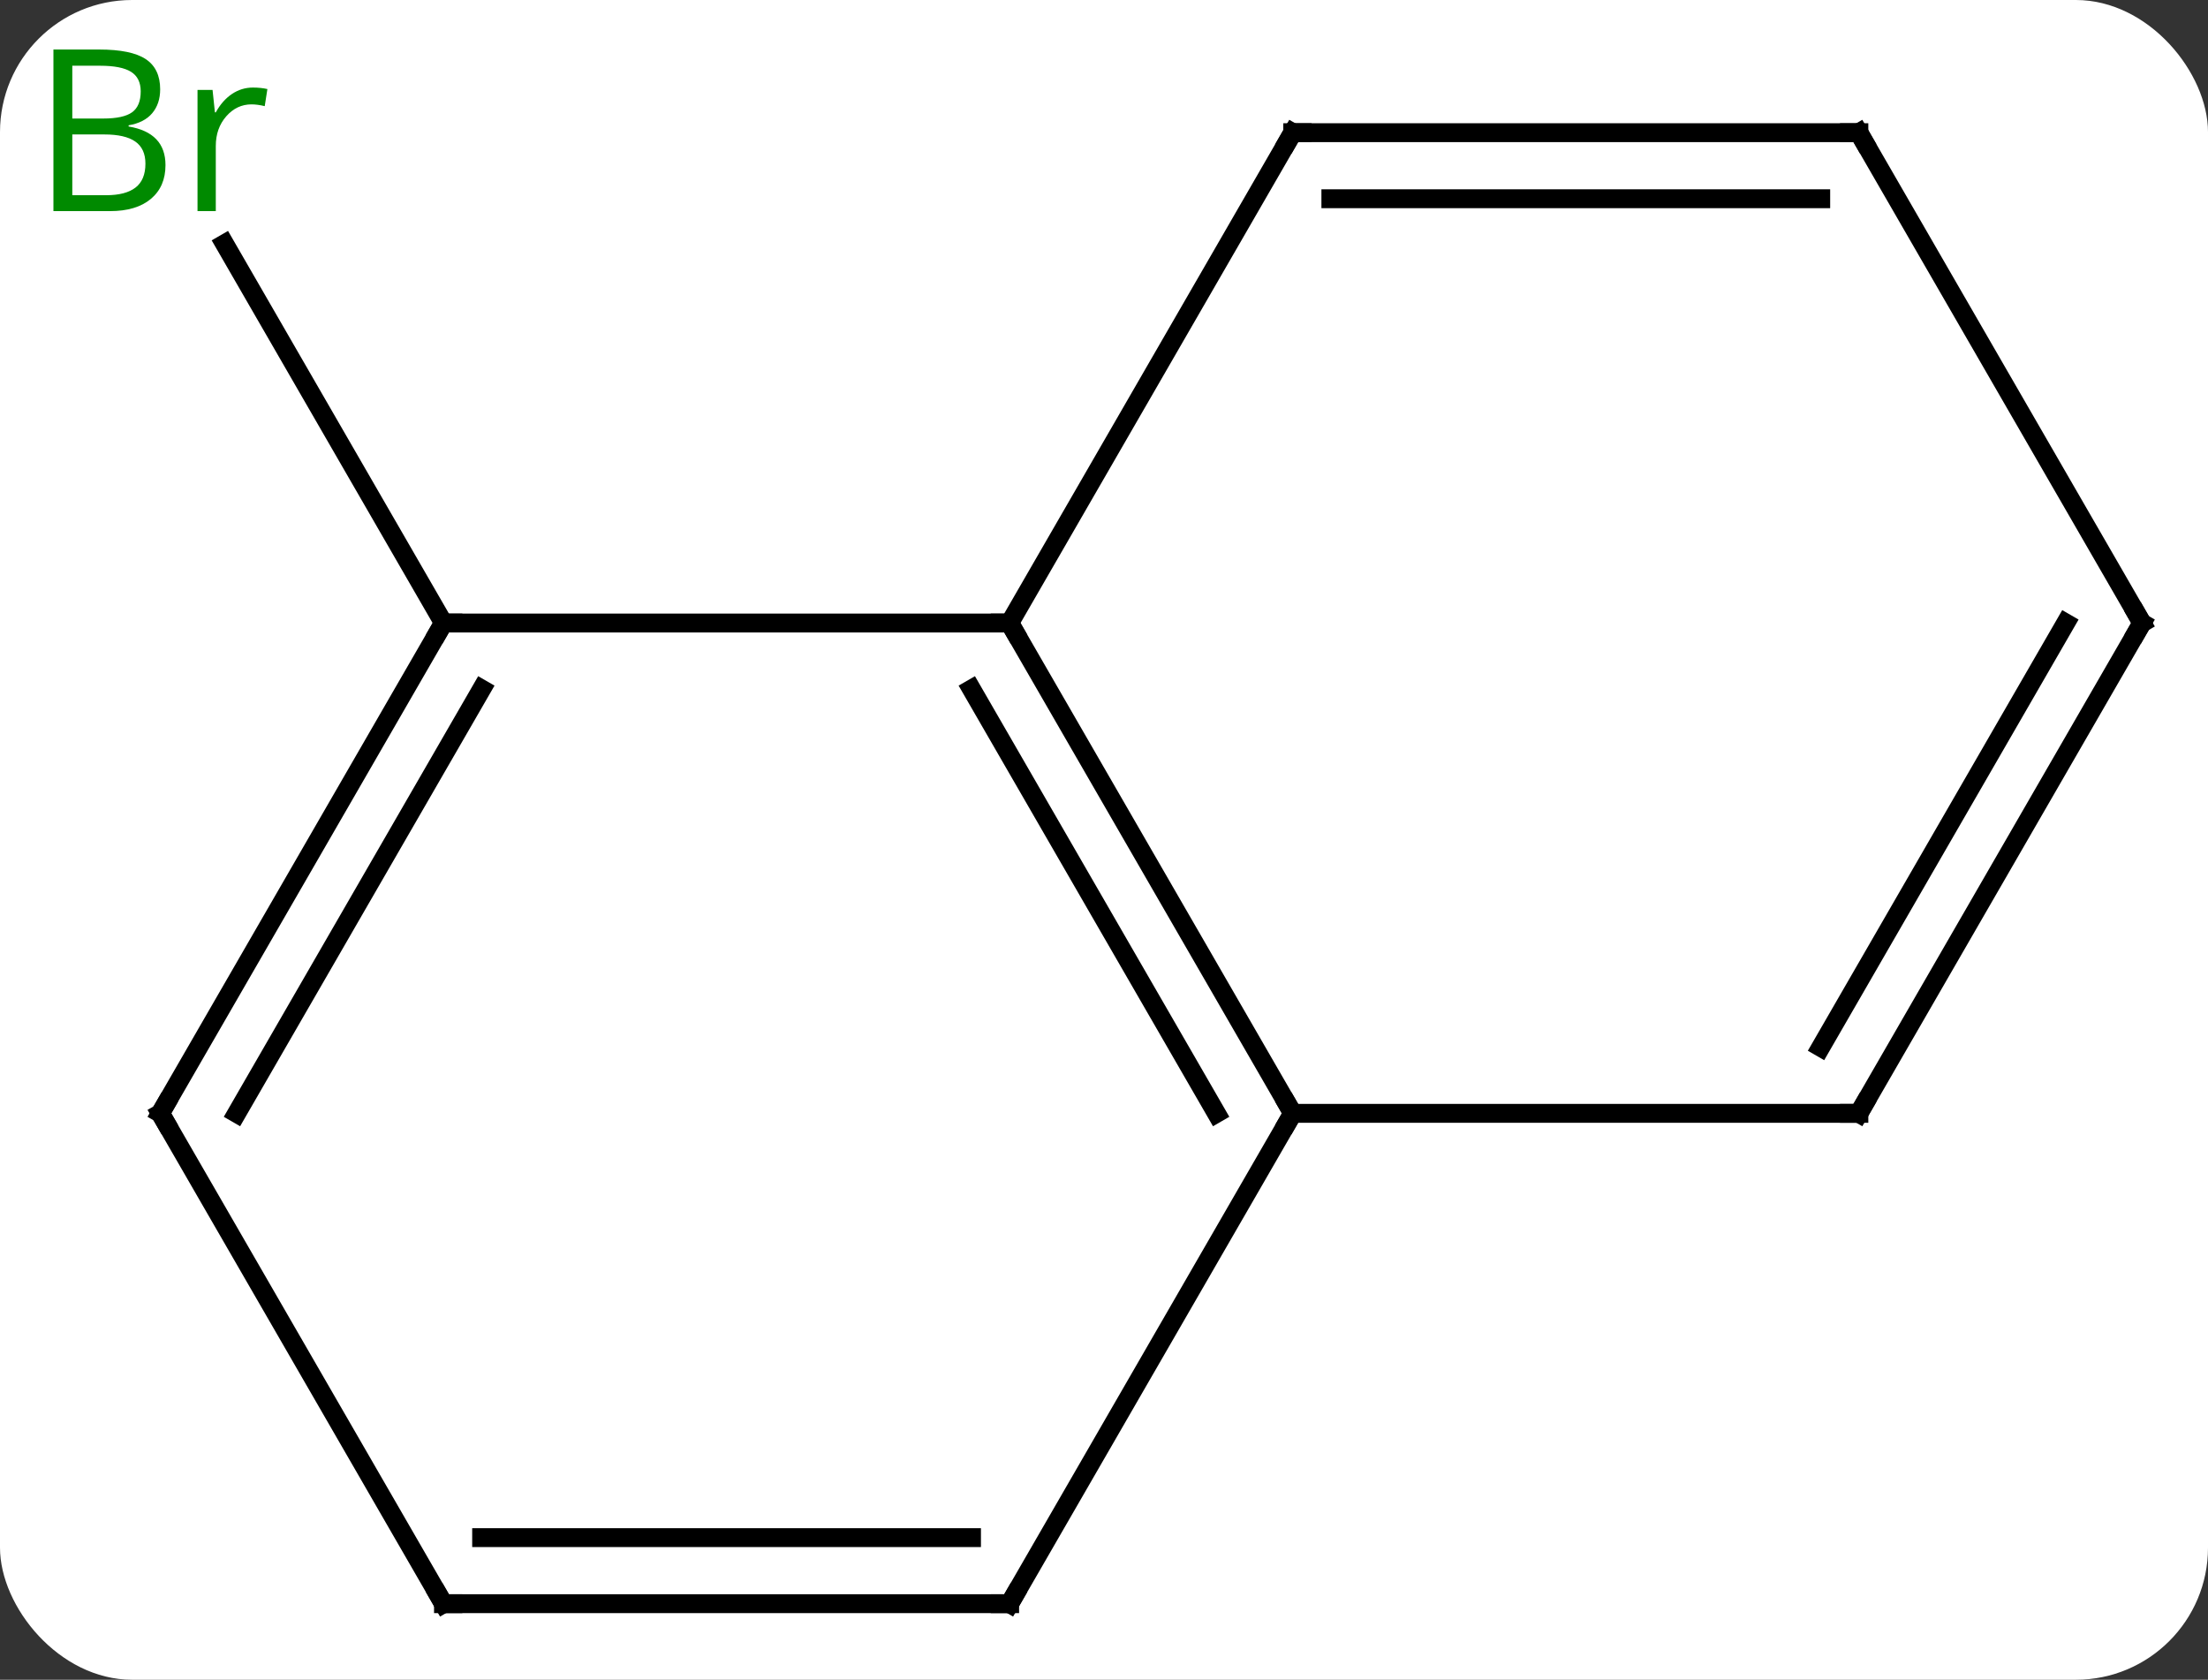 <svg width="117" viewBox="0 0 117 89" style="fill-opacity:1; color-rendering:auto; color-interpolation:auto; text-rendering:auto; stroke:black; stroke-linecap:square; stroke-miterlimit:10; shape-rendering:auto; stroke-opacity:1; fill:black; stroke-dasharray:none; font-weight:normal; stroke-width:1; font-family:'Open Sans'; font-style:normal; stroke-linejoin:miter; font-size:12; stroke-dashoffset:0; image-rendering:auto;" height="89" class="cas-substance-image" xmlns:xlink="http://www.w3.org/1999/xlink" xmlns="http://www.w3.org/2000/svg"><rect x="0" y="0" width="117" height="89" fill="#333333" stroke="none"/><svg class="cas-substance-single-component"><rect y="0" x="0" width="117" stroke="none" ry="7" rx="7" height="89" fill="white" class="cas-substance-group"/><svg y="0" x="0" width="117" viewBox="0 0 117 89" style="fill:black;" height="89" class="cas-substance-single-component-image"><svg><g><g transform="translate(61,46)" style="text-rendering:geometricPrecision; color-rendering:optimizeQuality; color-interpolation:linearRGB; stroke-linecap:butt; image-rendering:optimizeQuality;"><line y2="-12.99" y1="-33.082" x2="-37.5" x1="-49.1" style="fill:none;"/><line y2="-12.99" y1="12.99" x2="-7.5" x1="7.5" style="fill:none;"/><line y2="-9.49" y1="12.99" x2="-9.521" x1="3.458" style="fill:none;"/><line y2="38.97" y1="12.99" x2="-7.5" x1="7.5" style="fill:none;"/><line y2="12.99" y1="12.99" x2="37.5" x1="7.5" style="fill:none;"/><line y2="-12.99" y1="-12.99" x2="-37.5" x1="-7.5" style="fill:none;"/><line y2="-38.97" y1="-12.99" x2="7.5" x1="-7.5" style="fill:none;"/><line y2="38.97" y1="38.97" x2="-37.5" x1="-7.5" style="fill:none;"/><line y2="35.47" y1="35.47" x2="-35.479" x1="-9.521" style="fill:none;"/><line y2="-12.99" y1="12.99" x2="52.5" x1="37.5" style="fill:none;"/><line y2="-12.99" y1="9.49" x2="48.459" x1="35.479" style="fill:none;"/><line y2="12.99" y1="-12.99" x2="-52.5" x1="-37.5" style="fill:none;"/><line y2="12.99" y1="-9.49" x2="-48.459" x1="-35.479" style="fill:none;"/><line y2="-38.97" y1="-38.97" x2="37.5" x1="7.5" style="fill:none;"/><line y2="-35.47" y1="-35.47" x2="35.479" x1="9.521" style="fill:none;"/><line y2="12.99" y1="38.97" x2="-52.5" x1="-37.5" style="fill:none;"/><line y2="-38.97" y1="-12.99" x2="37.5" x1="52.5" style="fill:none;"/></g><g transform="translate(61,46)" style="fill:rgb(0,138,0); text-rendering:geometricPrecision; color-rendering:optimizeQuality; image-rendering:optimizeQuality; font-family:'Open Sans'; stroke:rgb(0,138,0); color-interpolation:linearRGB;"><path style="stroke:none;" d="M-58.169 -43.376 L-55.747 -43.376 Q-54.044 -43.376 -53.278 -42.868 Q-52.513 -42.361 -52.513 -41.267 Q-52.513 -40.501 -52.935 -40.001 Q-53.356 -39.501 -54.185 -39.361 L-54.185 -39.298 Q-52.231 -38.97 -52.231 -37.251 Q-52.231 -36.111 -53.005 -35.462 Q-53.778 -34.814 -55.169 -34.814 L-58.169 -34.814 L-58.169 -43.376 ZM-57.169 -39.72 L-55.528 -39.72 Q-54.466 -39.72 -54.005 -40.048 Q-53.544 -40.376 -53.544 -41.157 Q-53.544 -41.876 -54.06 -42.197 Q-54.575 -42.517 -55.7 -42.517 L-57.169 -42.517 L-57.169 -39.72 ZM-57.169 -38.876 L-57.169 -35.657 L-55.372 -35.657 Q-54.341 -35.657 -53.817 -36.064 Q-53.294 -36.47 -53.294 -37.329 Q-53.294 -38.126 -53.833 -38.501 Q-54.372 -38.876 -55.466 -38.876 L-57.169 -38.876 ZM-47.597 -41.361 Q-47.175 -41.361 -46.831 -41.282 L-46.972 -40.376 Q-47.362 -40.47 -47.675 -40.47 Q-48.456 -40.47 -49.011 -39.837 Q-49.565 -39.204 -49.565 -38.267 L-49.565 -34.814 L-50.534 -34.814 L-50.534 -41.236 L-49.737 -41.236 L-49.612 -40.048 L-49.565 -40.048 Q-49.222 -40.673 -48.714 -41.017 Q-48.206 -41.361 -47.597 -41.361 Z"/></g><g transform="translate(61,46)" style="stroke-linecap:butt; text-rendering:geometricPrecision; color-rendering:optimizeQuality; image-rendering:optimizeQuality; font-family:'Open Sans'; color-interpolation:linearRGB; stroke-miterlimit:5;"><path style="fill:none;" d="M7.25 12.557 L7.5 12.99 L7.25 13.423"/><path style="fill:none;" d="M-7.25 -12.557 L-7.5 -12.99 L-8 -12.99"/><path style="fill:none;" d="M-7.25 38.537 L-7.5 38.97 L-8 38.97"/><path style="fill:none;" d="M37 12.99 L37.5 12.99 L37.75 12.557"/><path style="fill:none;" d="M-37.75 -12.557 L-37.5 -12.99 L-37 -12.99"/><path style="fill:none;" d="M7.25 -38.537 L7.5 -38.97 L8 -38.97"/><path style="fill:none;" d="M-37 38.97 L-37.5 38.97 L-37.75 38.537"/><path style="fill:none;" d="M52.25 -12.557 L52.5 -12.99 L52.25 -13.423"/><path style="fill:none;" d="M-52.25 12.557 L-52.5 12.99 L-52.25 13.423"/><path style="fill:none;" d="M37 -38.97 L37.5 -38.97 L37.75 -38.537"/></g></g></svg></svg></svg></svg>